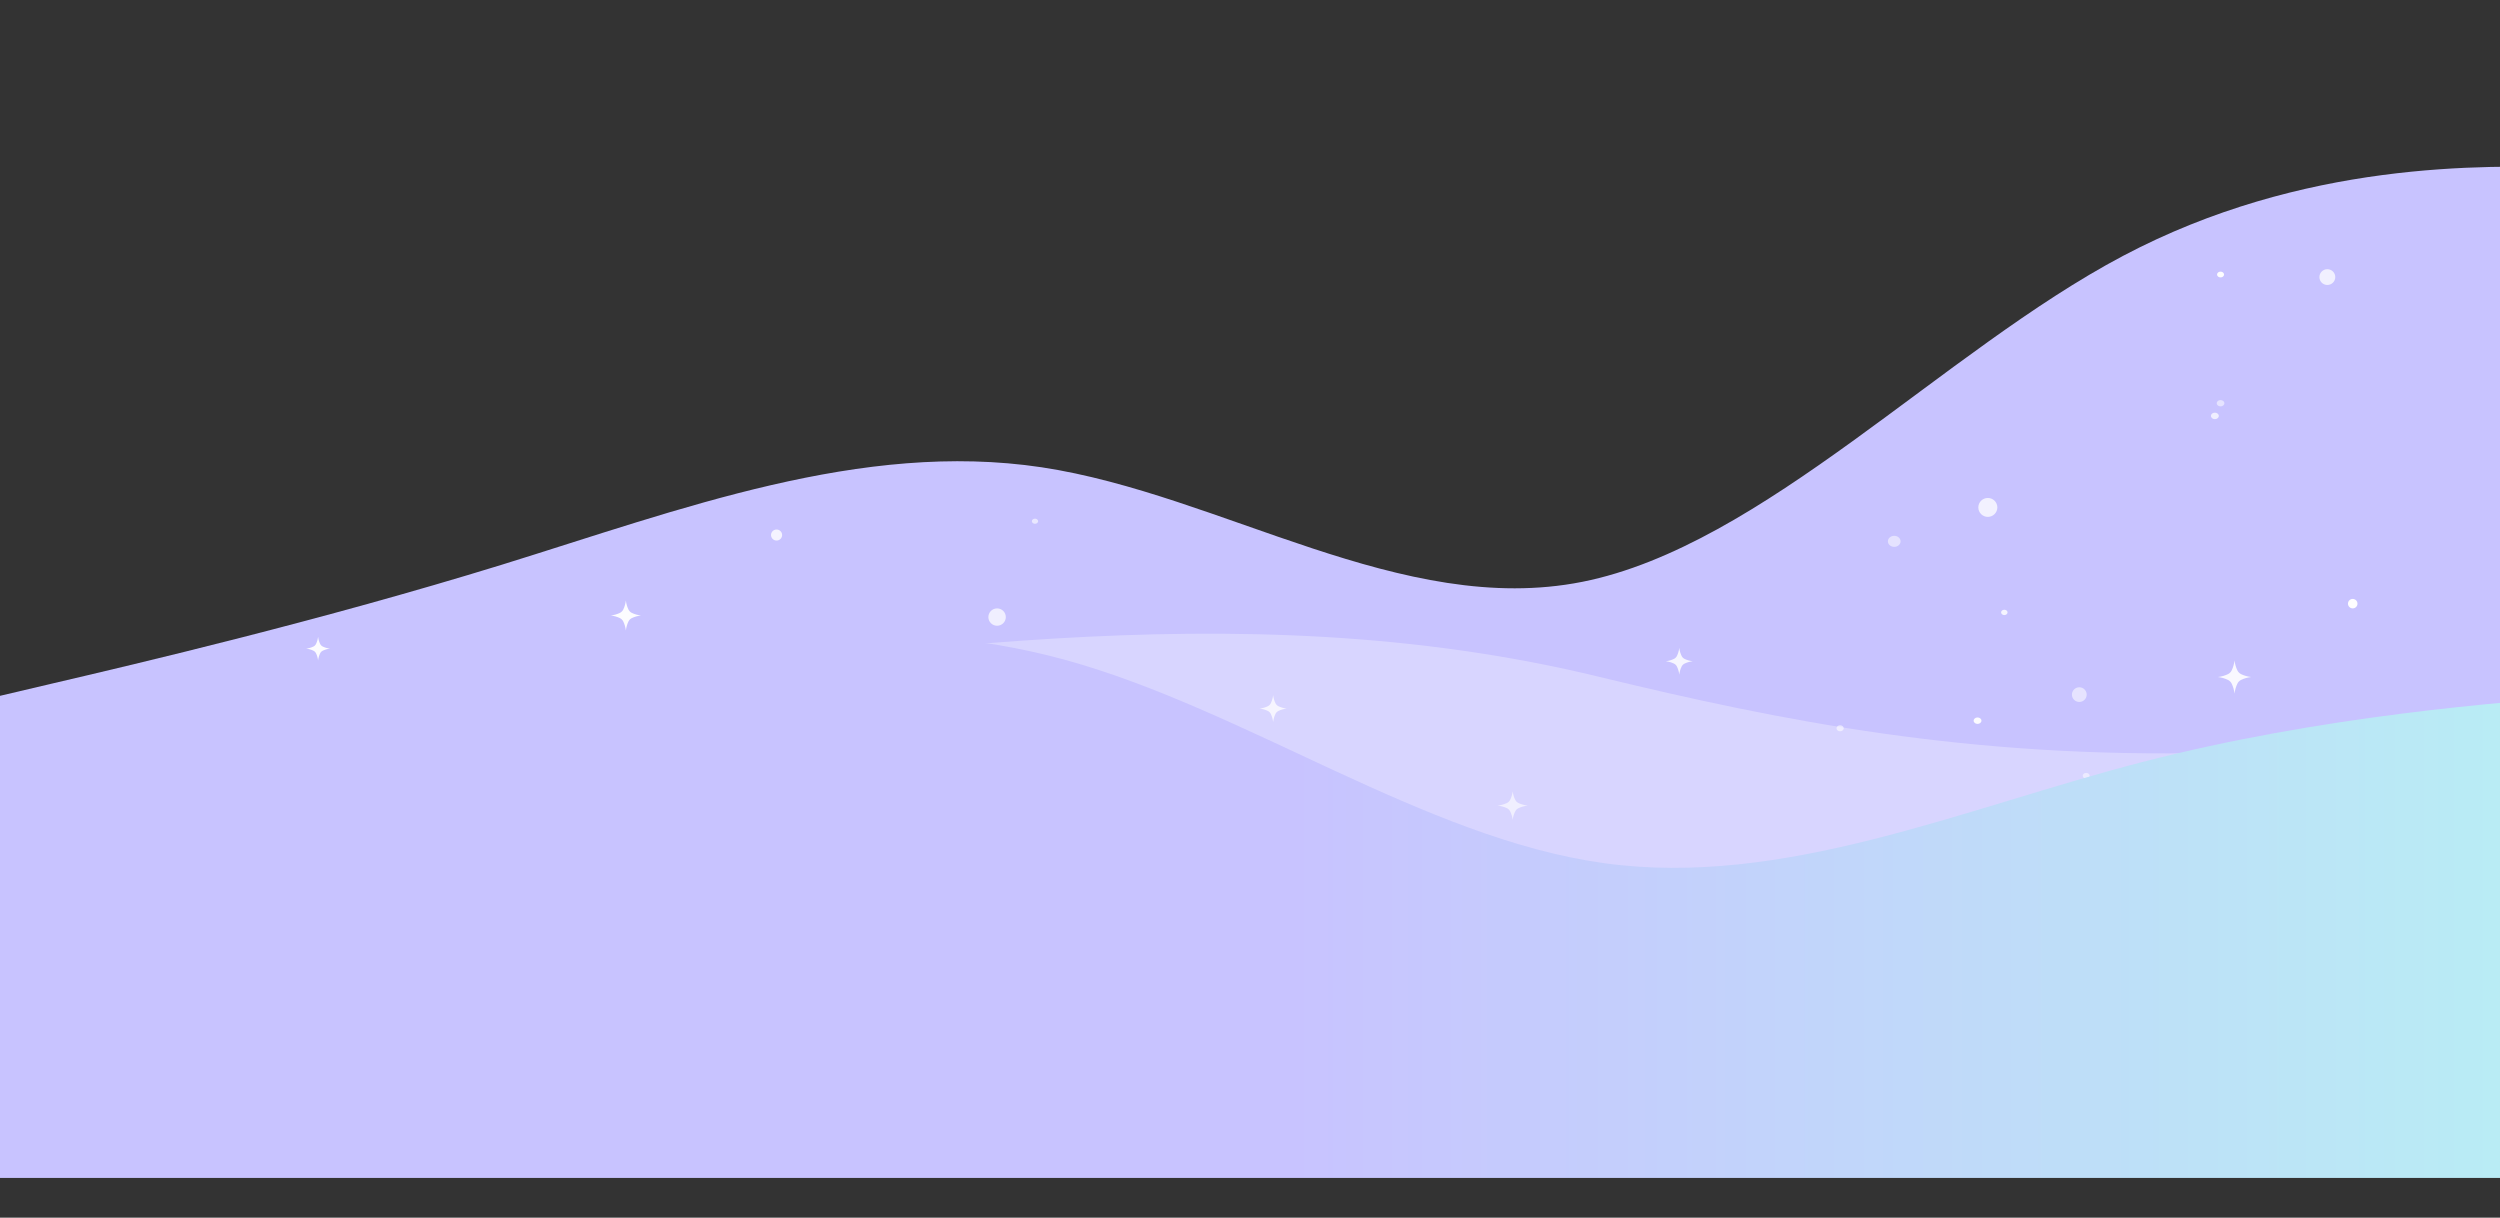 <svg width="1585" height="772" viewBox="0 0 1585 772" fill="none" xmlns="http://www.w3.org/2000/svg">
<rect x="0" y="0" width="1585" height="772" fill="#333333" stroke="none"/>
<g style="mix-blend-mode:color-burn">
<path d="M1688.77 107.65L1631.57 106.25C1574.58 104.676 1460.17 101.874 1345.99 162.236C1231.8 222.6 1117.39 346.126 1003.2 368.872C889.013 391.616 774.609 313.582 660.42 296.262C546.23 279.115 431.829 322.855 317.637 358.198C203.45 393.368 89.046 420.311 32.059 433.608L-25.145 447.083V672.788H32.059C89.046 672.788 203.45 672.788 317.637 672.788C431.829 672.788 546.23 672.788 660.42 672.788C774.609 672.788 889.013 672.788 1003.2 672.788C1117.39 672.788 1231.8 672.788 1345.99 672.788C1460.17 672.788 1574.58 672.788 1631.57 672.788H1688.77V107.65Z" fill="url(#paint0_linear_2001_547)"/>
</g>
<path opacity="0.95" d="M198.669 409.931C199.41 409.574 200.006 408.981 200.366 408.245C201.021 406.9 201.472 405.371 201.666 403.725C201.862 405.371 202.316 406.902 202.97 408.248C203.328 408.986 203.924 409.577 204.665 409.933C206.019 410.585 207.558 411.035 209.21 411.229C207.559 411.419 206.019 411.87 204.665 412.522C203.928 412.878 203.327 413.472 202.97 414.207C202.316 415.556 201.862 417.086 201.666 418.729C201.472 417.087 201.019 415.558 200.366 414.212C200.006 413.473 199.41 412.88 198.669 412.524C197.316 411.874 195.776 411.42 194.123 411.229C195.777 411.035 197.316 410.582 198.669 409.931Z" fill="white"/>
<path opacity="0.98" d="M689.879 676.912C690.87 676.519 691.666 675.859 692.144 675.041C693.016 673.548 693.62 671.85 693.882 670.026C694.145 671.852 694.747 673.549 695.621 675.043C696.103 675.864 696.895 676.521 697.886 676.917C699.692 677.638 701.744 678.138 703.952 678.353C701.747 678.567 699.692 679.064 697.886 679.789C696.899 680.187 696.099 680.844 695.621 681.661C694.749 683.155 694.145 684.854 693.882 686.679C693.62 684.854 693.018 683.158 692.144 681.663C691.666 680.847 690.87 680.187 689.879 679.792C688.072 679.071 686.017 678.567 683.813 678.353C686.015 678.138 688.072 677.635 689.879 676.912Z" fill="white"/>
<path opacity="0.51" d="M847.604 687.274C847.604 688.305 848.618 689.142 849.865 689.142C851.114 689.142 852.126 688.305 852.126 687.274C852.126 686.24 851.114 685.405 849.865 685.405C848.618 685.405 847.604 686.24 847.604 687.274Z" fill="white"/>
<path opacity="0.54" d="M884.431 662.384C885.47 661.966 886.305 661.277 886.808 660.42C887.725 658.852 888.358 657.071 888.63 655.154C888.908 657.071 889.541 658.856 890.458 660.423C890.961 661.284 891.793 661.971 892.834 662.39C894.731 663.148 896.886 663.67 899.203 663.897C896.89 664.122 894.73 664.642 892.834 665.405C891.798 665.821 890.957 666.51 890.458 667.369C889.539 668.941 888.906 670.722 888.63 672.638C888.356 670.726 887.723 668.943 886.808 667.374C886.305 666.515 885.472 665.824 884.431 665.408C882.533 664.65 880.375 664.122 878.061 663.898C880.375 663.67 882.533 663.145 884.431 662.384Z" fill="white"/>
<path opacity="0.83" d="M1024.49 639.287C1024.49 642.374 1027.51 644.874 1031.25 644.874C1034.98 644.874 1038.01 642.372 1038.01 639.287C1038.01 636.197 1034.98 633.695 1031.25 633.695C1027.51 633.696 1024.49 636.197 1024.49 639.287Z" fill="white"/>
<path opacity="0.98" d="M1120.41 666.969C1120.41 669.131 1122.53 670.88 1125.14 670.88C1127.75 670.88 1129.87 669.129 1129.87 666.969C1129.87 664.809 1127.75 663.057 1125.14 663.057C1122.52 663.059 1120.41 664.811 1120.41 666.969Z" fill="white"/>
<path opacity="0.9" d="M1422.47 673.725C1423.44 673.338 1424.22 672.693 1424.69 671.893C1425.55 670.43 1426.14 668.764 1426.4 666.972C1426.65 668.763 1427.25 670.428 1428.1 671.893C1428.57 672.694 1429.35 673.337 1430.32 673.73C1432.09 674.435 1434.11 674.925 1436.27 675.137C1434.11 675.344 1432.09 675.836 1430.32 676.544C1429.36 676.933 1428.57 677.577 1428.1 678.378C1427.25 679.843 1426.65 681.51 1426.4 683.297C1426.14 681.511 1425.55 679.846 1424.69 678.381C1424.22 677.578 1423.44 676.934 1422.47 676.546C1420.7 675.84 1418.69 675.343 1416.52 675.135C1418.69 674.928 1420.7 674.437 1422.47 673.725Z" fill="white"/>
<path opacity="0.53" d="M554.512 584.899C554.512 586.043 555.631 586.968 557.016 586.968C558.397 586.968 559.516 586.043 559.516 584.899C559.516 583.756 558.397 582.831 557.016 582.831C555.631 582.831 554.512 583.756 554.512 584.899Z" fill="white"/>
<path opacity="0.58" d="M678.944 564.02C678.944 564.984 679.888 565.765 681.057 565.765C682.219 565.765 683.163 564.984 683.163 564.02C683.163 563.057 682.219 562.276 681.057 562.276C679.888 562.276 678.944 563.057 678.944 564.02Z" fill="white"/>
<path opacity="0.73" d="M702.362 579.05C702.362 581.042 704.316 582.659 706.729 582.659C709.138 582.659 711.092 581.042 711.092 579.05C711.092 577.057 709.138 575.44 706.729 575.44C704.314 575.44 702.362 577.057 702.362 579.05Z" fill="white"/>
<path opacity="0.58" d="M880.537 638.471C880.537 640.411 882.436 641.978 884.781 641.978C887.124 641.978 889.025 640.411 889.025 638.471C889.025 636.534 887.124 634.963 884.781 634.963C882.436 634.965 880.537 636.534 880.537 638.471Z" fill="white"/>
<path opacity="0.72" d="M959.923 579.052C959.923 582.501 963.306 585.301 967.481 585.301C971.653 585.301 975.039 582.502 975.039 579.052C975.039 575.601 971.655 572.8 967.481 572.8C963.308 572.802 959.923 575.601 959.923 579.052Z" fill="white"/>
<path opacity="0.57" d="M1095.49 575.455C1095.49 578.502 1098.47 580.97 1102.16 580.97C1105.85 580.97 1108.83 578.502 1108.83 575.455C1108.83 572.407 1105.85 569.938 1102.16 569.938C1098.47 569.938 1095.49 572.407 1095.49 575.455Z" fill="white"/>
<path opacity="0.64" d="M1198.55 583.486C1198.55 586.57 1201.58 589.069 1205.3 589.069C1209.03 589.069 1212.06 586.568 1212.06 583.486C1212.06 580.401 1209.03 577.9 1205.3 577.9C1201.58 577.9 1198.55 580.401 1198.55 583.486Z" fill="white"/>
<path opacity="0.79" d="M1365.24 552.009C1362.92 552.009 1361.04 550.454 1361.04 548.537C1361.04 546.619 1362.92 545.064 1365.24 545.064C1367.56 545.064 1369.44 546.619 1369.44 548.537C1369.44 550.454 1367.56 552.009 1365.24 552.009Z" fill="white"/>
<path opacity="0.64" d="M1445.42 588.686C1445.42 590.721 1447.41 592.369 1449.87 592.369C1452.33 592.369 1454.33 590.721 1454.33 588.686C1454.33 586.65 1452.33 585.004 1449.87 585.004C1447.41 585.004 1445.42 586.652 1445.42 588.686Z" fill="white"/>
<path opacity="0.58" d="M615.723 548.241C615.723 551.326 618.752 553.828 622.483 553.828C626.217 553.828 629.237 551.326 629.237 548.241C629.237 545.154 626.217 542.654 622.483 542.654C618.752 542.652 615.723 545.154 615.723 548.241Z" fill="white"/>
<path opacity="0.61" d="M792.785 617.105C792.785 618.261 793.915 619.196 795.316 619.196C796.712 619.196 797.843 618.261 797.843 617.105C797.843 615.949 796.712 615.012 795.316 615.012C793.915 615.014 792.785 615.95 792.785 617.105Z" fill="white"/>
<path opacity="0.8" d="M826.787 571.106C826.787 572.892 828.535 574.339 830.699 574.339C832.857 574.339 834.607 572.893 834.607 571.106C834.607 569.322 832.859 567.873 830.699 567.873C828.537 567.873 826.787 569.322 826.787 571.106Z" fill="white"/>
<path opacity="0.7" d="M887.887 597.09C888.889 596.691 889.695 596.024 890.179 595.197C891.063 593.686 891.674 591.966 891.939 590.117C892.205 591.967 892.815 593.687 893.699 595.199C894.184 596.029 894.988 596.692 895.991 597.094C897.819 597.824 899.899 598.33 902.129 598.549C899.901 598.764 897.819 599.267 895.991 600C894.992 600.402 894.18 601.067 893.699 601.896C892.815 603.407 892.203 605.13 891.939 606.977C891.673 605.13 891.063 603.408 890.179 601.897C889.695 601.07 888.889 600.402 887.887 600C886.061 599.273 883.978 598.762 881.744 598.549C883.98 598.329 886.061 597.821 887.887 597.09Z" fill="white"/>
<path opacity="0.72" d="M1000.79 576.955C1000.79 578.072 1001.89 578.981 1003.24 578.981C1004.59 578.981 1005.69 578.074 1005.69 576.955C1005.69 575.835 1004.6 574.926 1003.24 574.926C1001.89 574.928 1000.79 575.835 1000.79 576.955Z" fill="white"/>
<path opacity="0.85" d="M1068.82 612.286C1068.82 613.263 1069.77 614.053 1070.95 614.053C1072.13 614.053 1073.09 613.265 1073.09 612.286C1073.09 611.312 1072.13 610.521 1070.95 610.521C1069.77 610.521 1068.82 611.312 1068.82 612.286Z" fill="white"/>
<path opacity="0.87" d="M1126.63 628.347C1126.63 629.405 1127.67 630.261 1128.94 630.261C1130.22 630.261 1131.26 629.405 1131.26 628.347C1131.26 627.292 1130.22 626.436 1128.94 626.436C1127.67 626.434 1126.63 627.29 1126.63 628.347Z" fill="white"/>
<path opacity="0.59" d="M1369.39 554.47C1369.39 555.424 1370.32 556.201 1371.48 556.201C1372.64 556.201 1373.57 555.424 1373.57 554.47C1373.57 553.514 1372.64 552.739 1371.48 552.739C1370.33 552.739 1369.39 553.516 1369.39 554.47Z" fill="white"/>
<path opacity="0.5" d="M1320.44 491.836C1320.44 492.845 1321.43 493.659 1322.64 493.659C1323.86 493.659 1324.85 492.845 1324.85 491.836C1324.85 490.831 1323.86 490.015 1322.64 490.015C1321.43 490.015 1320.44 490.831 1320.44 491.836Z" fill="white"/>
<path opacity="0.9" d="M1452.08 594.621C1452.08 595.705 1453.15 596.583 1454.45 596.583C1455.76 596.583 1456.82 595.705 1456.82 594.621C1456.82 593.537 1455.76 592.662 1454.45 592.662C1453.14 592.662 1452.08 593.537 1452.08 594.621Z" fill="white"/>
<path opacity="0.92" d="M683.79 475.155C683.79 477.431 686.024 479.278 688.774 479.278C691.525 479.278 693.759 477.431 693.759 475.155C693.759 472.879 691.525 471.034 688.774 471.034C686.024 471.034 683.79 472.879 683.79 475.155Z" fill="white"/>
<path opacity="0.77" d="M803.773 447.768C804.611 447.364 805.289 446.692 805.695 445.858C806.436 444.335 806.949 442.599 807.168 440.734C807.393 442.599 807.907 444.336 808.645 445.861C809.054 446.697 809.729 447.367 810.567 447.772C812.103 448.508 813.845 449.019 815.718 449.239C813.848 449.457 812.101 449.965 810.567 450.703C809.732 451.108 809.051 451.78 808.645 452.614C807.907 454.14 807.391 455.876 807.168 457.738C806.947 455.877 806.436 454.142 805.695 452.618C805.289 451.78 804.611 451.108 803.773 450.704C802.237 449.968 800.492 449.454 798.619 449.238C800.493 449.019 802.239 448.507 803.773 447.768Z" fill="white"/>
<path opacity="0.68" d="M885.093 517.941C885.093 518.815 885.948 519.52 887.003 519.52C888.057 519.52 888.912 518.815 888.912 517.941C888.912 517.069 888.057 516.364 887.003 516.364C885.948 516.364 885.093 517.069 885.093 517.941Z" fill="white"/>
<path opacity="0.58" d="M1164.34 461.732C1164.34 462.781 1165.36 463.629 1166.63 463.629C1167.9 463.629 1168.93 462.782 1168.93 461.732C1168.93 460.683 1167.9 459.835 1166.63 459.835C1165.36 459.837 1164.34 460.683 1164.34 461.732Z" fill="white"/>
<path opacity="0.94" d="M1251.29 456.914C1251.29 458.045 1252.39 458.96 1253.76 458.96C1255.13 458.96 1256.24 458.045 1256.24 456.914C1256.24 455.784 1255.13 454.868 1253.76 454.868C1252.4 454.868 1251.29 455.784 1251.29 456.914Z" fill="white"/>
<path opacity="0.54" d="M1313.6 440.39C1313.6 442.959 1315.7 445.045 1318.28 445.045C1320.86 445.045 1322.96 442.959 1322.96 440.39C1322.96 437.818 1320.86 435.732 1318.28 435.732C1315.7 435.732 1313.6 437.818 1313.6 440.39Z" fill="white"/>
<path opacity="0.88" d="M1412.5 427.417C1413.53 426.916 1414.37 426.087 1414.87 425.059C1415.79 423.175 1416.42 421.032 1416.69 418.729C1416.97 421.034 1417.6 423.18 1418.52 425.06C1419.02 426.093 1419.85 426.919 1420.89 427.425C1422.79 428.332 1424.94 428.962 1427.25 429.234C1424.94 429.503 1422.79 430.133 1420.89 431.045C1419.86 431.546 1419.02 432.375 1418.52 433.403C1417.6 435.291 1416.97 437.432 1416.69 439.733C1416.42 437.435 1415.79 435.292 1414.87 433.408C1414.37 432.377 1413.53 431.548 1412.5 431.049C1410.6 430.138 1408.44 429.501 1406.13 429.233C1408.45 428.962 1410.6 428.329 1412.5 427.417Z" fill="white"/>
<path opacity="0.73" d="M626.624 391.223C626.624 394.26 629.1 396.724 632.158 396.724C635.211 396.724 637.688 394.26 637.688 391.223C637.688 388.183 635.213 385.721 632.158 385.721C629.1 385.721 626.624 388.183 626.624 391.223Z" fill="white"/>
<path opacity="0.6" d="M654.202 330.45C654.202 331.354 655.09 332.085 656.18 332.085C657.273 332.085 658.161 331.354 658.161 330.45C658.161 329.546 657.273 328.815 656.18 328.815C655.09 328.817 654.202 329.547 654.202 330.45Z" fill="white"/>
<path opacity="0.84" d="M1061.26 417.76C1062.1 417.357 1062.78 416.685 1063.18 415.85C1063.92 414.326 1064.44 412.592 1064.66 410.727C1064.88 412.591 1065.39 414.328 1066.14 415.853C1066.54 416.69 1067.22 417.358 1068.06 417.765C1069.59 418.501 1071.33 419.012 1073.21 419.23C1071.34 419.449 1069.59 419.956 1068.06 420.698C1067.22 421.1 1066.54 421.771 1066.14 422.606C1065.39 424.132 1064.88 425.867 1064.66 427.731C1064.44 425.869 1063.92 424.135 1063.18 422.611C1062.78 421.776 1062.1 421.103 1061.26 420.701C1059.73 419.964 1057.98 419.451 1056.11 419.231C1057.98 419.012 1059.73 418.499 1061.26 417.76Z" fill="white"/>
<path opacity="0.52" d="M1196.92 343.21C1196.92 345.145 1198.72 346.712 1200.95 346.712C1203.17 346.712 1204.97 345.145 1204.97 343.21C1204.97 341.276 1203.17 339.71 1200.95 339.71C1198.72 339.71 1196.92 341.276 1196.92 343.21Z" fill="white"/>
<path opacity="0.82" d="M1268.7 388.266C1268.7 389.201 1269.62 389.959 1270.75 389.959C1271.88 389.959 1272.79 389.201 1272.79 388.266C1272.79 387.331 1271.88 386.573 1270.75 386.573C1269.62 386.575 1268.7 387.331 1268.7 388.266Z" fill="white"/>
<path opacity="0.98" d="M1488.61 382.723C1488.61 384.378 1489.96 385.721 1491.63 385.721C1493.29 385.721 1494.64 384.377 1494.64 382.723C1494.64 381.063 1493.29 379.72 1491.63 379.72C1489.96 379.72 1488.61 381.063 1488.61 382.723Z" fill="white"/>
<path opacity="0.76" d="M1254.25 321.706C1254.25 325.018 1256.96 327.707 1260.29 327.707C1263.62 327.707 1266.32 325.018 1266.32 321.706C1266.32 318.392 1263.62 315.705 1260.29 315.705C1256.96 315.705 1254.25 318.392 1254.25 321.706Z" fill="white"/>
<path opacity="0.71" d="M1401.73 263.682C1401.73 264.822 1402.85 265.748 1404.22 265.748C1405.61 265.748 1406.72 264.823 1406.72 263.682C1406.72 262.541 1405.61 261.616 1404.22 261.616C1402.85 261.616 1401.73 262.54 1401.73 263.682Z" fill="white"/>
<path opacity="0.53" d="M1405.41 255.652C1405.41 256.76 1406.49 257.656 1407.83 257.656C1409.17 257.656 1410.26 256.76 1410.26 255.652C1410.26 254.545 1409.17 253.647 1407.83 253.647C1406.49 253.647 1405.41 254.545 1405.41 255.652Z" fill="white"/>
<path opacity="0.62" d="M955.25 509.194C956.187 508.769 956.945 508.056 957.399 507.174C958.228 505.559 958.8 503.723 959.045 501.748C959.296 503.723 959.869 505.56 960.699 507.175C961.152 508.061 961.903 508.769 962.844 509.199C964.558 509.98 966.505 510.519 968.602 510.752C966.51 510.983 964.56 511.523 962.844 512.306C961.909 512.732 961.149 513.442 960.699 514.325C959.868 515.943 959.294 517.779 959.045 519.752C958.799 517.782 958.227 515.945 957.399 514.33C956.944 513.444 956.187 512.733 955.25 512.306C953.538 511.526 951.588 510.981 949.491 510.752C951.588 510.519 953.538 509.979 955.25 509.194Z" fill="white"/>
<path opacity="0.95" d="M392.999 388.58C393.937 388.129 394.692 387.377 395.148 386.445C395.977 384.741 396.549 382.804 396.795 380.72C397.043 382.804 397.618 384.744 398.446 386.448C398.9 387.383 399.655 388.132 400.593 388.583C402.308 389.409 404.258 389.979 406.351 390.224C404.259 390.465 402.308 391.037 400.593 391.862C399.66 392.313 398.898 393.066 398.446 393.997C397.618 395.706 397.043 397.643 396.795 399.724C396.549 397.645 395.976 395.708 395.148 394.003C394.692 393.067 393.937 392.317 392.999 391.865C391.285 391.042 389.334 390.467 387.24 390.224C389.336 389.979 391.285 389.405 392.999 388.58Z" fill="white"/>
<path opacity="0.97" d="M1405.61 174.055C1405.61 175.068 1406.61 175.892 1407.83 175.892C1409.06 175.892 1410.05 175.07 1410.05 174.055C1410.05 173.04 1409.06 172.216 1407.83 172.216C1406.6 172.217 1405.61 173.041 1405.61 174.055Z" fill="white"/>
<path opacity="0.82" d="M248.901 641.195C248.901 642.171 249.857 642.961 251.034 642.961C252.213 642.961 253.171 642.173 253.171 641.195C253.171 640.22 252.215 639.43 251.034 639.43C249.857 639.43 248.901 640.22 248.901 641.195Z" fill="white"/>
<path opacity="0.88" d="M166.965 476.381C166.965 479.531 170.062 482.09 173.875 482.09C177.692 482.09 180.784 479.531 180.784 476.381C180.784 473.226 177.692 470.668 173.875 470.668C170.062 470.67 166.965 473.228 166.965 476.381Z" fill="white"/>
<path opacity="0.93" d="M446.914 448.884C446.914 450.015 448.021 450.93 449.387 450.93C450.756 450.93 451.863 450.015 451.863 448.884C451.863 447.754 450.756 446.838 449.387 446.838C448.021 446.838 446.914 447.754 446.914 448.884Z" fill="white"/>
<path opacity="0.8" d="M488.827 339.209C488.827 341.144 490.403 342.711 492.348 342.711C494.293 342.711 495.868 341.144 495.868 339.209C495.868 337.275 494.293 335.709 492.348 335.709C490.403 335.709 488.827 337.275 488.827 339.209Z" fill="white"/>
<path opacity="0.75" d="M1470.5 175.673C1470.5 178.434 1472.76 180.673 1475.53 180.673C1478.31 180.673 1480.56 178.434 1480.56 175.673C1480.56 172.912 1478.31 170.671 1475.53 170.671C1472.76 170.671 1470.5 172.912 1470.5 175.673Z" fill="white"/>
<path d="M1729 417.91L1728.03 429.14C1670.42 446.89 1534.61 474.165 1403.96 477.271C1248.29 480.972 1129.41 457.08 1013.97 429.14C898.532 401.051 782.876 397.963 667.438 404.909C551.999 411.854 436.346 428.83 320.906 440.716C205.469 452.446 89.814 459.236 32.203 462.479L-25.626 465.879V672.698H32.203C89.814 672.698 205.469 672.698 320.906 672.698C436.346 672.698 551.999 672.698 667.438 672.698C782.876 672.698 898.532 672.698 1013.97 672.698C1129.41 672.698 1245.06 672.698 1360.5 672.698C1475.94 672.698 1591.6 672.698 1649.21 672.698H1707.03L1729 417.91Z" fill="white" fill-opacity="0.3"/>
<path d="M1699.21 436.649L1642.27 440.963C1585.55 445.144 1471.67 453.776 1358.01 483.175C1244.35 512.573 1130.47 563.007 1016.81 547.23C903.146 531.451 789.27 449.728 675.607 418.442C561.945 387.155 448.071 406.574 334.407 421.408C220.747 436.242 106.871 446.492 50.146 451.751L-6.793 456.875V746.817H50.146C106.871 746.817 220.747 746.817 334.407 746.817C448.071 746.817 561.945 746.817 675.607 746.817C789.27 746.817 903.146 746.817 1016.81 746.817C1130.47 746.817 1244.35 746.817 1358.01 746.817C1471.67 746.817 1585.55 746.817 1642.27 746.817H1699.21V436.649Z" fill="url(#paint1_linear_2001_547)"/>
<defs>
<linearGradient id="paint0_linear_2001_547" x1="-25.145" y1="389.222" x2="1688.77" y2="389.222" gradientUnits="userSpaceOnUse">
<stop offset="0.132" stop-color="#C8C3FF"/>
<stop offset="0.737" stop-color="#C8C3FF"/>
</linearGradient>
<linearGradient id="paint1_linear_2001_547" x1="-286.915" y1="574.255" x2="2392.67" y2="574.256" gradientUnits="userSpaceOnUse">
<stop offset="0.412" stop-color="#C8C3FF"/>
<stop offset="0.712" stop-color="#B8EEF4"/>
</linearGradient>
</defs>
</svg>
